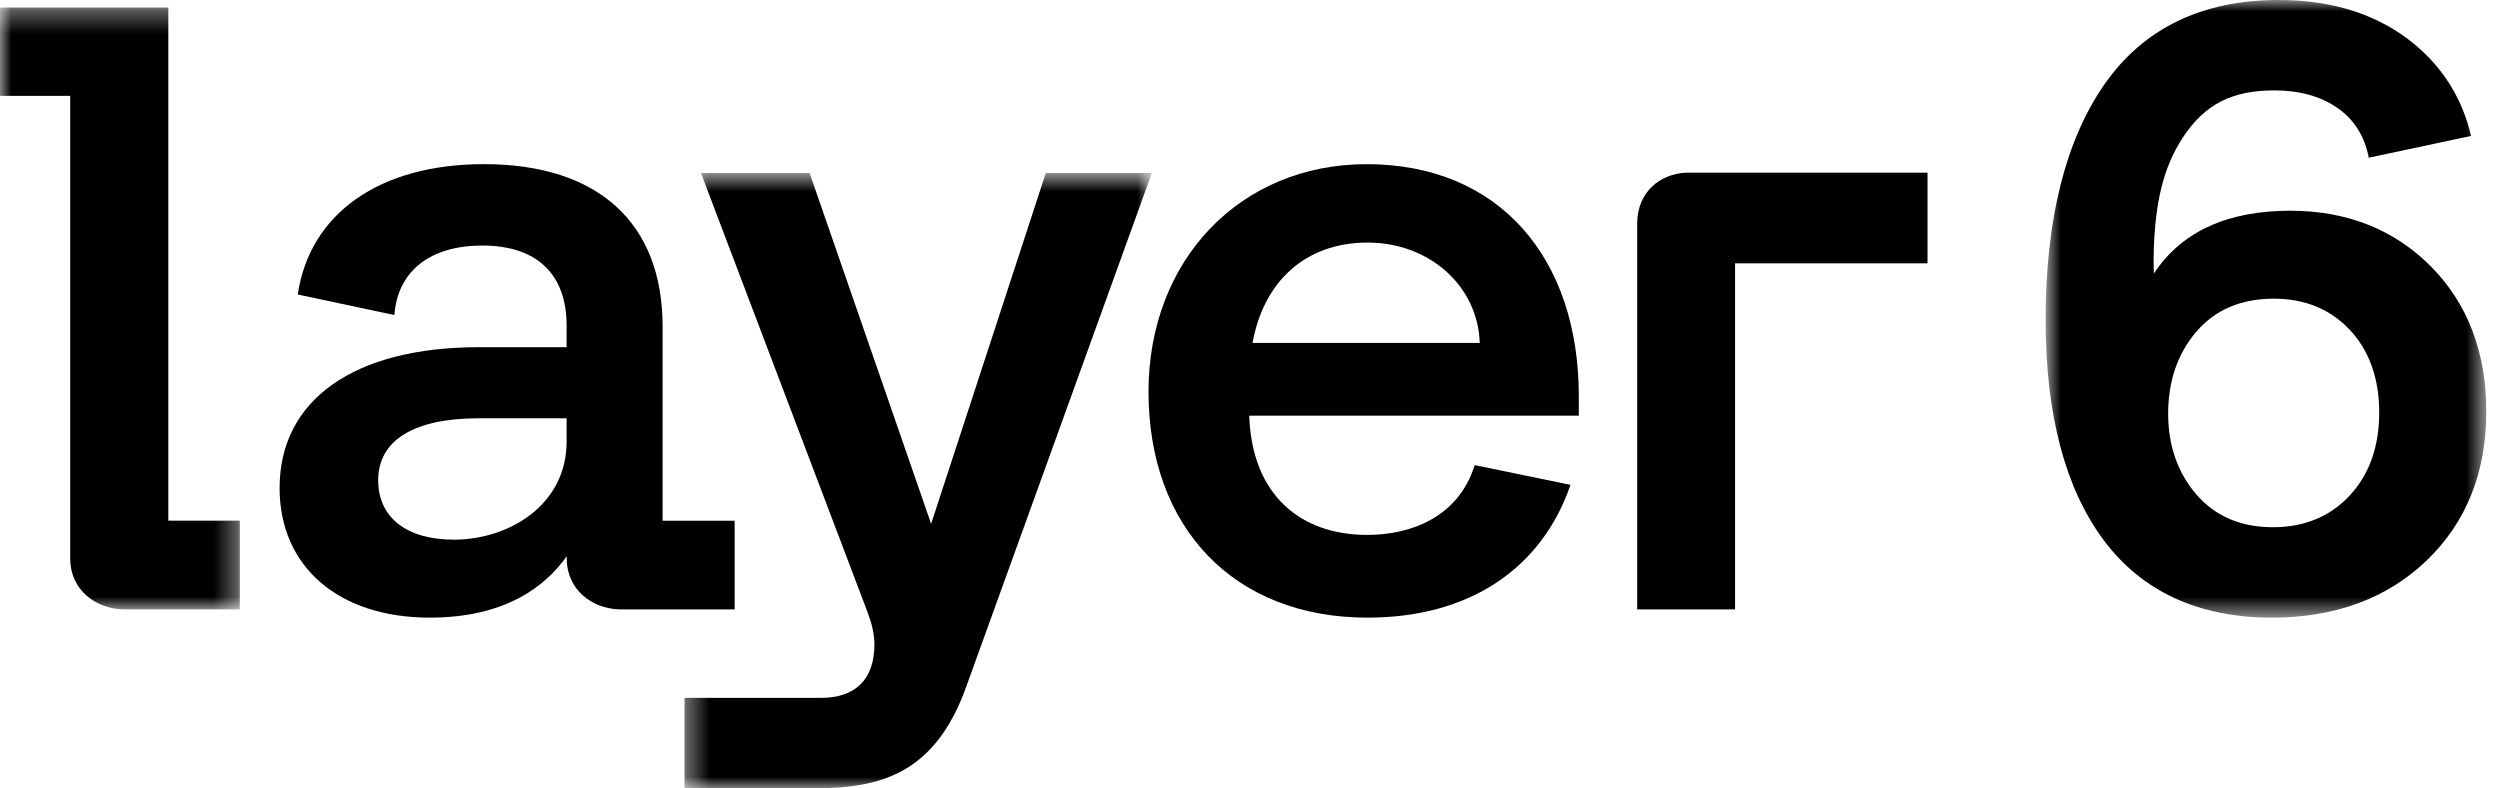 <?xml version="1.0" encoding="UTF-8"?>
<svg width="111px" height="35px" viewBox="0 0 111 35" version="1.1" xmlns="http://www.w3.org/2000/svg" xmlns:xlink="http://www.w3.org/1999/xlink">
    <!-- Generator: Sketch 49.3 (51167) - http://www.bohemiancoding.com/sketch -->
    <title>Page 1</title>
    <desc>Created with Sketch.</desc>
    <defs>
        <polygon id="path-1" points="0.825 0 20.391 0 20.391 27.423 0.825 27.423"></polygon>
        <polygon id="path-3" points="0 0.335 10.648 0.335 10.648 27.056 0 27.056"></polygon>
        <polygon id="path-5" points="0.392 0.68 21.143 0.68 21.143 28 0.392 28"></polygon>
    </defs>
    <g id="Page-1" stroke="none" stroke-width="1" fill="none" fill-rule="evenodd">
        <g>
            <g id="Group-3" transform="translate(90, 0)">
                <mask id="mask-2" fill="white">
                    <use xlink:href="#path-1"></use>
                </mask>
                <g id="Clip-2"></g>
                <path d="M14.329,21.999 C13.46,22.936 12.311,23.409 10.915,23.409 C9.494,23.409 8.35,22.919 7.517,21.952 C6.686,20.988 6.266,19.78 6.266,18.362 C6.266,16.921 6.686,15.698 7.517,14.728 C8.35,13.755 9.506,13.261 10.951,13.261 C12.335,13.261 13.475,13.729 14.338,14.653 C15.2,15.576 15.637,16.81 15.637,18.317 C15.637,19.825 15.197,21.064 14.329,21.999 M11.691,9.356 C8.968,9.356 6.887,10.237 5.633,12.145 C5.633,12.145 5.604,11.695 5.633,10.957 C5.709,9.012 6.032,7.458 6.915,6.111 C7.895,4.615 9.118,4.013 10.987,4.013 C12.102,4.013 13.047,4.278 13.795,4.801 C14.53,5.314 14.993,6.056 15.173,7.002 L19.717,6.036 C19.328,4.391 18.481,3.016 17.18,1.945 C15.609,0.654 13.587,0 11.168,0 C7.773,0 5.174,1.258 3.442,3.739 C1.706,6.228 0.825,9.75 0.825,14.208 C0.825,18.39 1.69,21.674 3.395,23.971 C5.098,26.262 7.615,27.423 10.879,27.423 C13.679,27.423 15.989,26.568 17.745,24.884 C19.501,23.2 20.391,20.976 20.391,18.272 C20.391,15.641 19.564,13.474 17.933,11.831 C16.304,10.188 14.203,9.356 11.691,9.356" id="Fill-1" fill="#000000" mask="url(#mask-2)"></path>
            </g>
            <g id="Group-6">
                <mask id="mask-4" fill="white">
                    <use xlink:href="#path-3"></use>
                </mask>
                <g id="Clip-5"></g>
                <path d="M10.648,27.056 L10.648,23.117 L7.474,23.117 L7.474,0.335 L-0,0.335 L-0,4.256 L3.117,4.256 L3.117,24.836 C3.135,26.177 4.221,27.015 5.446,27.056 L10.648,27.056 Z" id="Fill-4" fill="#000000" mask="url(#mask-4)"></path>
            </g>
            <path d="M20.154,23.961 C18.049,23.961 16.791,22.975 16.791,21.323 C16.791,19.549 18.379,18.571 21.26,18.571 L25.157,18.571 L25.157,19.607 C25.157,22.435 22.58,23.961 20.154,23.961 Z M32.618,23.122 L29.42,23.122 L29.42,14.494 C29.42,9.914 26.578,7.288 21.489,7.288 C16.841,7.288 13.754,9.483 13.22,13.075 L17.511,13.988 C17.657,12.016 19.121,10.902 21.413,10.902 C23.828,10.902 25.157,12.164 25.157,14.455 L25.157,15.415 L21.26,15.415 C15.721,15.415 12.414,17.752 12.414,21.667 C12.414,25.163 15.032,27.423 19.086,27.423 C22.48,27.423 24.252,25.993 25.163,24.695 L25.163,24.835 C25.181,26.176 26.268,27.015 27.493,27.056 L32.618,27.056 L32.618,23.122 Z" id="Fill-7" fill="#000000"></path>
            <g id="Group-11" transform="translate(30, 7)">
                <mask id="mask-6" fill="white">
                    <use xlink:href="#path-5"></use>
                </mask>
                <g id="Clip-10"></g>
                <path d="M16.434,0.68 L11.342,16.259 L5.946,0.68 L1.122,0.68 C1.122,0.68 8.38,19.824 8.51,20.155 C8.719,20.712 8.824,21.164 8.824,21.617 C8.824,23.185 7.953,23.986 6.455,23.986 L0.392,23.986 L0.392,28 L6.179,28 C9.095,28 11.512,27.348 12.893,23.511 L21.143,0.68 L16.434,0.68 Z" id="Fill-9" fill="#000000" mask="url(#mask-6)"></path>
            </g>
            <path d="M74.903,7.665 C73.677,7.707 72.709,8.55 72.691,9.89 L72.691,27.056 L77.037,27.056 L77.037,11.691 L85.582,11.691 L85.582,7.665 L74.903,7.665 Z" id="Fill-12" fill="#000000"></path>
            <path d="M60.718,10.77 C63.48,10.77 65.621,12.71 65.7,15.225 L55.614,15.225 C56.102,12.503 57.96,10.77 60.718,10.77 Z M65.477,20.652 C64.738,23.013 62.575,23.75 60.698,23.75 C57.77,23.75 55.581,21.999 55.467,18.457 L70.099,18.457 L70.099,17.585 C70.099,11.472 66.58,7.289 60.679,7.289 C55.067,7.289 50.994,11.539 50.994,17.394 C50.994,23.393 54.748,27.423 60.718,27.423 C65.197,27.423 68.434,25.287 69.731,21.527 L65.477,20.652 Z" id="Fill-14" fill="#000000"></path>
        </g>
    </g>
</svg>